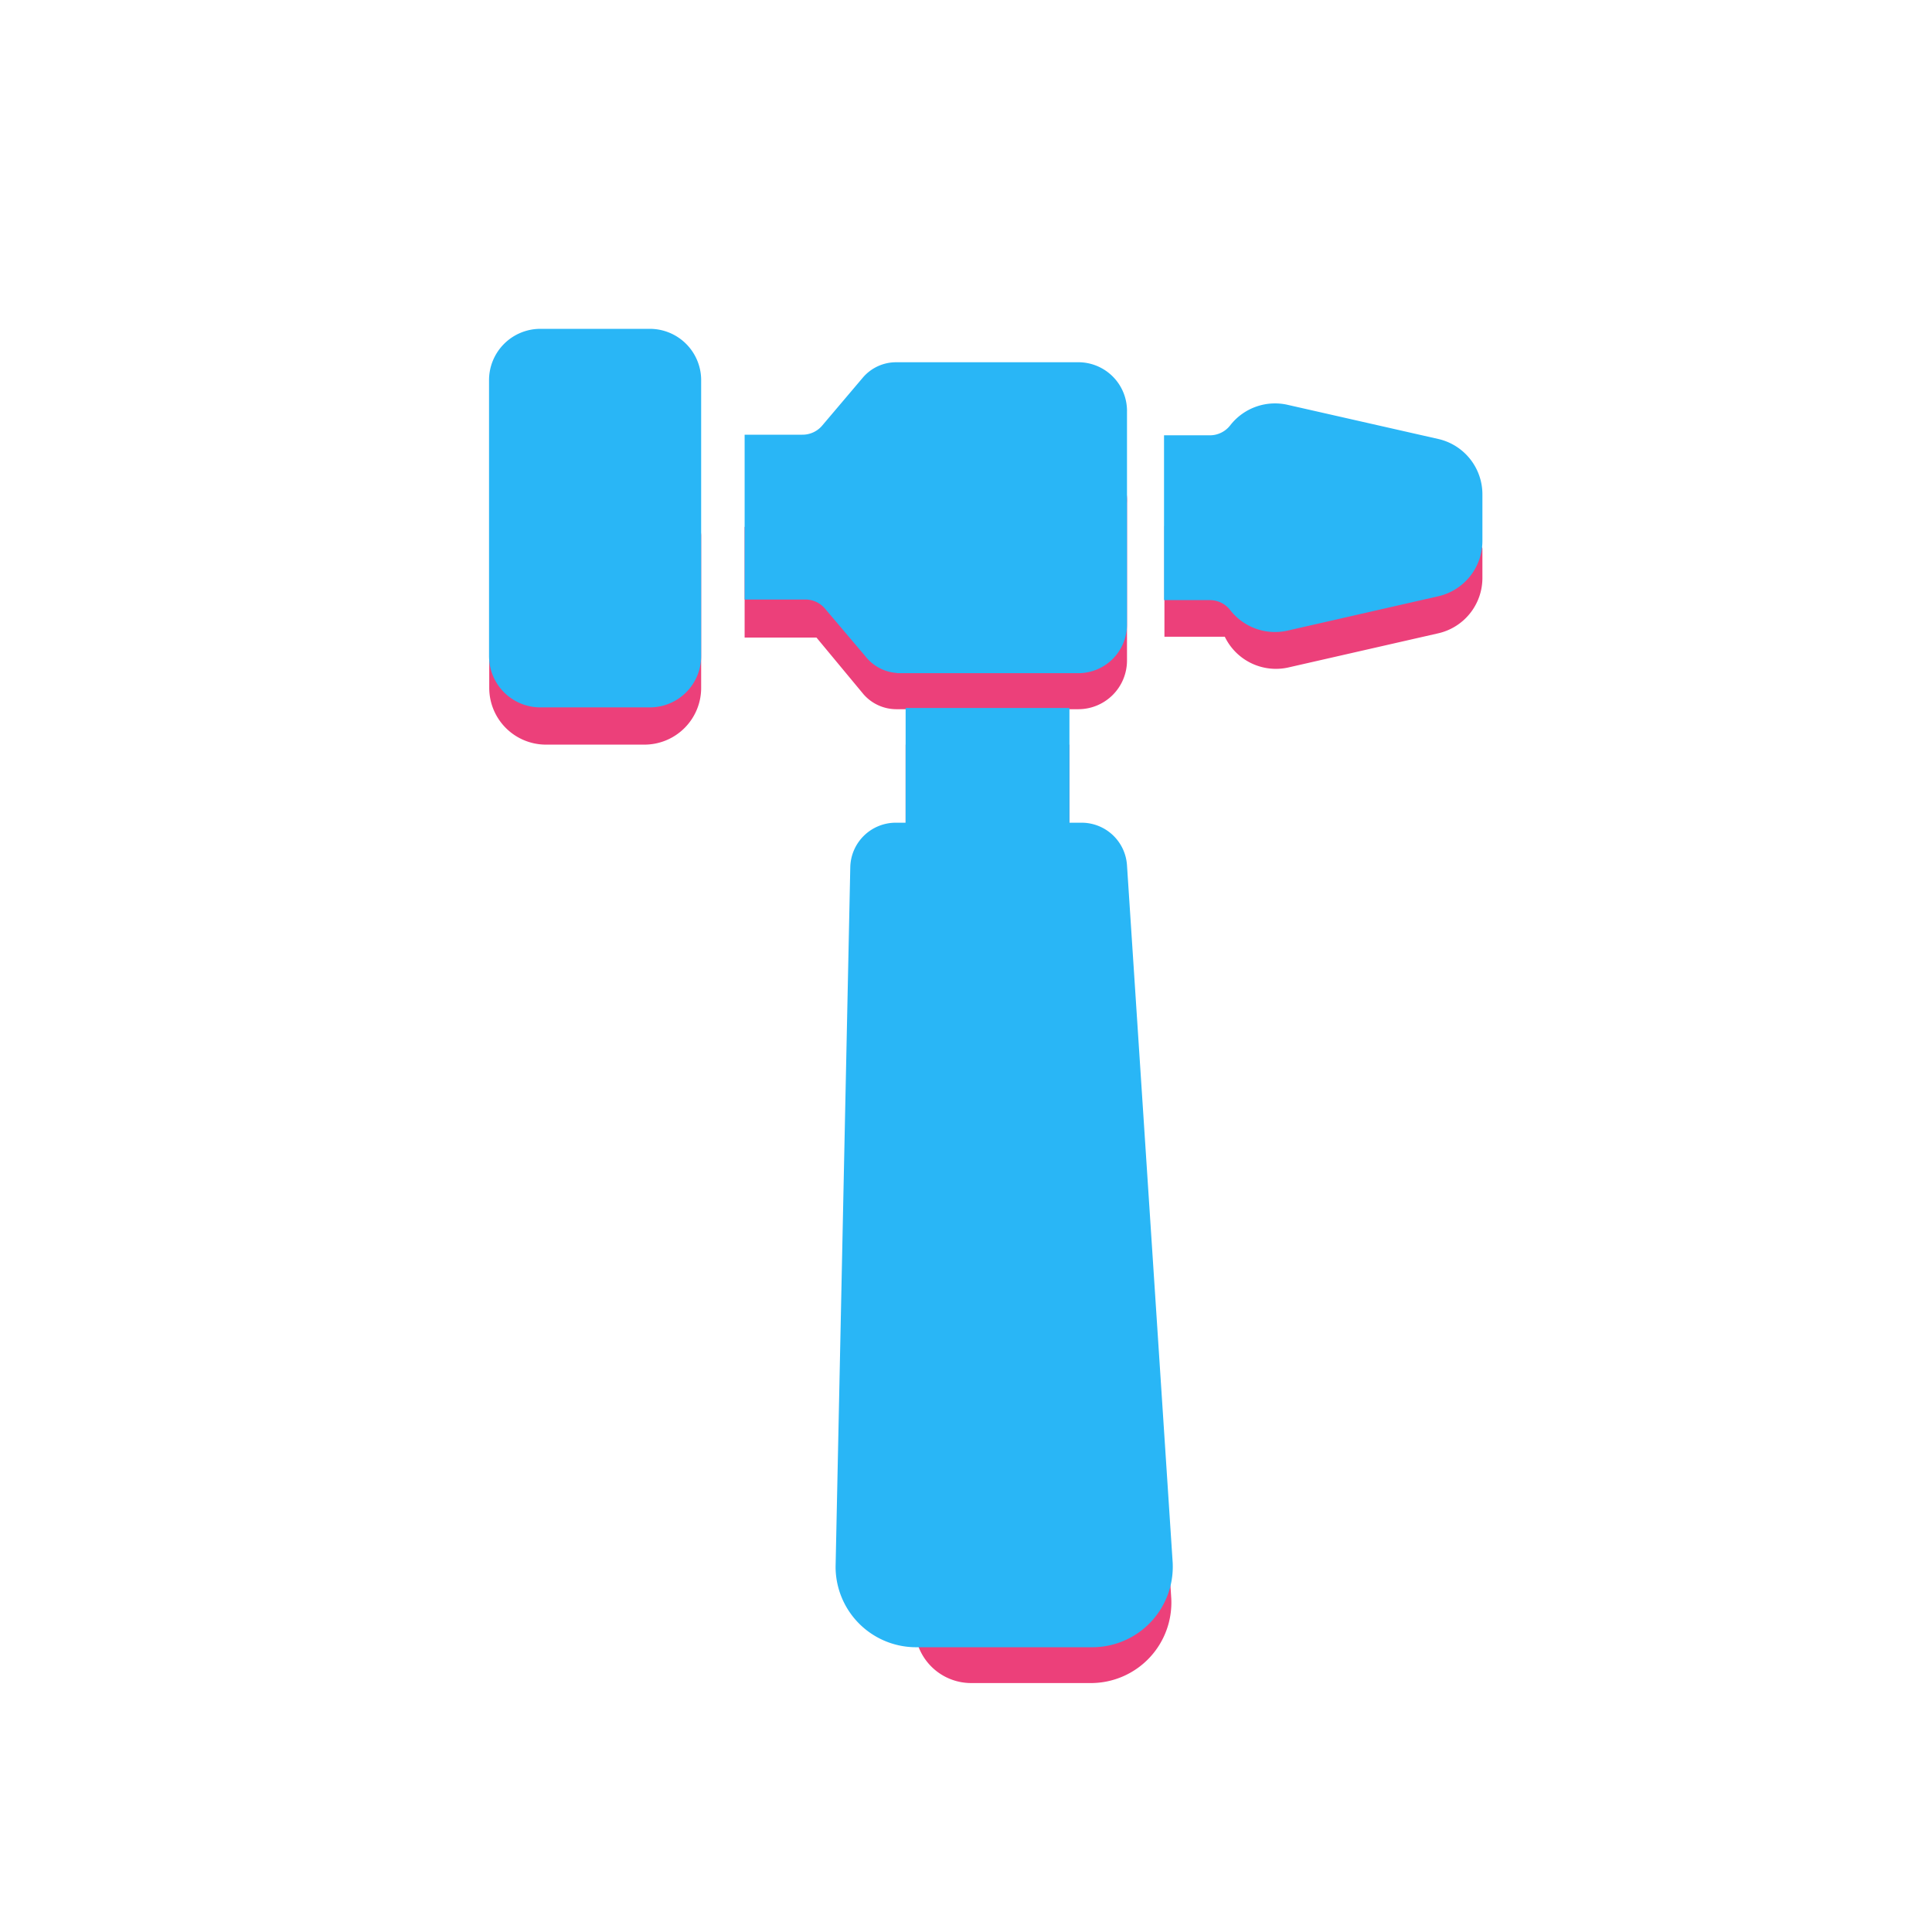 <svg xmlns="http://www.w3.org/2000/svg" viewBox="0 0 96 96"><defs><style>.a{isolation:isolate;}.b{fill:none;}.c{fill:#ec407a;}.d{fill:#29b6f6;mix-blend-mode:multiply;}</style></defs><title>icon-hammer</title><g  class="a"><rect  class="b" width="96" height="96"/><path  class="c" d="M34.84,26.64v7.49A2.82,2.82,0,0,1,32,37H27.13a2.82,2.82,0,0,1-2.82-2.82V30.86C24.3,27.71,34.84,23.43,34.84,26.64Zm9.72,8.6h9A2.42,2.42,0,0,0,56,32.82V25a2.29,2.29,0,0,0-2.42-2.42c-2.56,0-5.56,3.6-8.47,3.6H37v5.5h3.57l2.34,2.82A2.17,2.17,0,0,0,44.57,35.24Zm13.3-9.1v5.5h3A2.82,2.82,0,0,0,64,33.17l7.46-1.7a2.82,2.82,0,0,0,2.2-2.75V27.28C73.7,26,57.87,26.15,57.87,26.15ZM56,44.77a2.26,2.26,0,0,0-2.25-2.12h-.61V37H45V40.9a1.82,1.82,0,0,0,1.63,1.8c11.43,1.22-.56,21.58-1.17,38a2.8,2.8,0,0,0,2.79,2.93h6a4,4,0,0,0,3.95-4.2Z"/><path class="d" d="M34.84,18.89V32.6a2.55,2.55,0,0,1-2.55,2.55H26.86A2.55,2.55,0,0,1,24.3,32.6V18.89a2.55,2.55,0,0,1,2.55-2.55h5.44A2.55,2.55,0,0,1,34.84,18.89Zm9.72,14.56h9A2.42,2.42,0,0,0,56,31V20.47A2.42,2.42,0,0,0,53.53,18h-9a2.17,2.17,0,0,0-1.67.78l-2,2.36a1.28,1.28,0,0,1-1,.46H37v8.19h3a1.28,1.28,0,0,1,1,.46l2,2.36A2.17,2.17,0,0,0,44.57,33.44ZM71.5,21.82,64,20.12a2.82,2.82,0,0,0-2.86,1,1.28,1.28,0,0,1-1,.51h-2.3v8.19h2.3a1.28,1.28,0,0,1,1,.51,2.82,2.82,0,0,0,2.86,1l7.46-1.7a2.82,2.82,0,0,0,2.2-2.75V24.58A2.82,2.82,0,0,0,71.5,21.82ZM56,43a2.26,2.26,0,0,0-2.25-2.12h-.61v-5.7H45v5.7h-.49a2.26,2.26,0,0,0-2.26,2.21l-.73,34.76a4,4,0,0,0,4,4h8.8a4,4,0,0,0,3.95-4.2Z"/></g></svg>